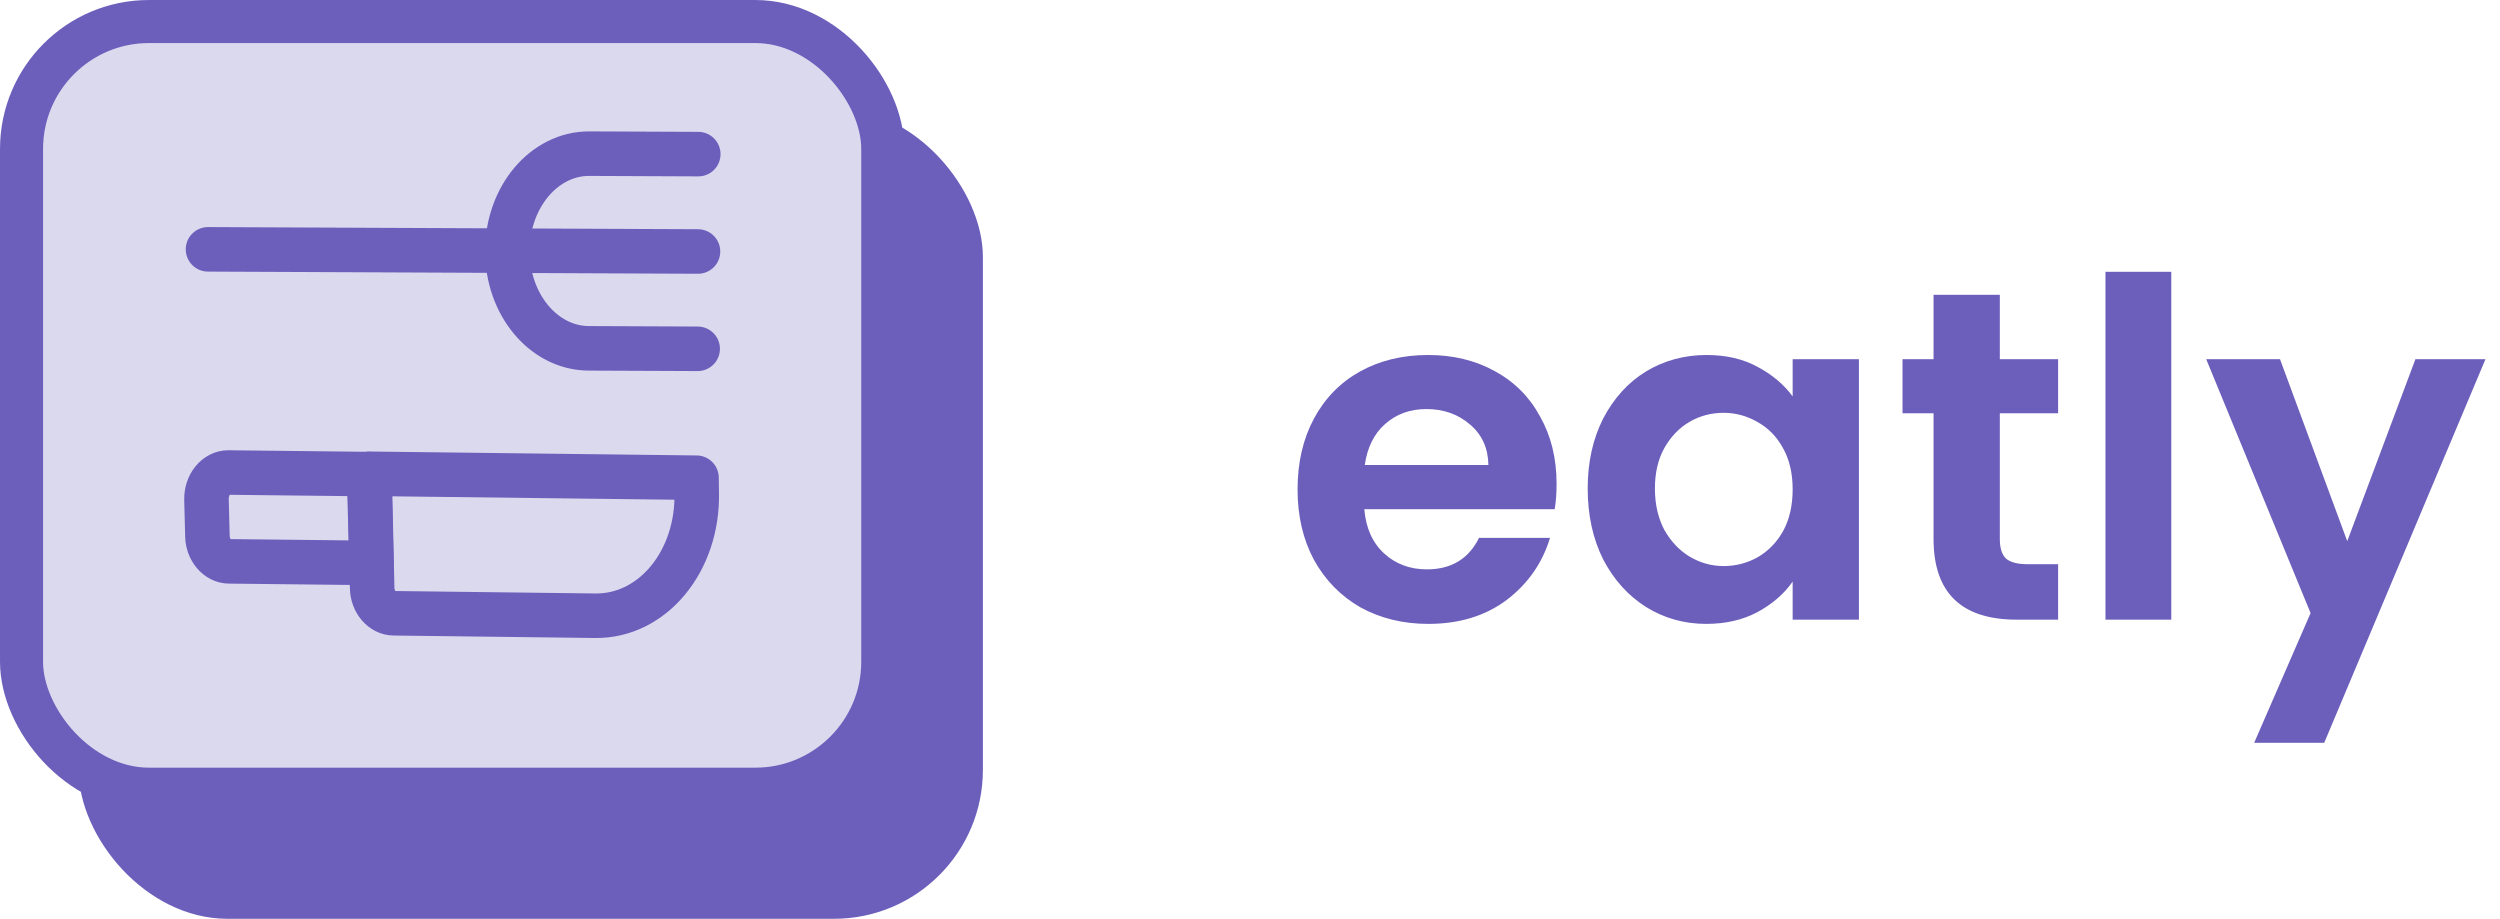 <svg width="117" height="43" viewBox="0 0 117 43" fill="none" xmlns="http://www.w3.org/2000/svg">
<rect x="3.679" y="5.059" width="42.321" height="37.941" rx="6.97" fill="#6C5FBC"/>
<rect x="1.008" y="1.008" width="40.306" height="35.926" rx="5.962" fill="#DBD9EE" stroke="#6C5FBC" stroke-width="2.015"/>
<path d="M32.666 11.77L9.735 11.669" stroke="#6C5FBC" stroke-width="2.084" stroke-linecap="round" stroke-linejoin="round"/>
<path d="M32.651 16.324L27.551 16.302C25.442 16.293 23.736 14.245 23.744 11.73C23.752 9.216 25.471 7.182 27.58 7.191L32.679 7.213" stroke="#6C5FBC" stroke-width="2.084" stroke-linecap="round" stroke-linejoin="round"/>
<path d="M17.383 26.344L10.721 26.271C10.175 26.268 9.718 25.734 9.707 25.083L9.663 23.367C9.653 22.686 10.114 22.112 10.684 22.114L17.272 22.187L17.383 26.344Z" stroke="#6C5FBC" stroke-width="2.084" stroke-linecap="round" stroke-linejoin="round"/>
<path d="M27.849 28.816L18.431 28.701C17.885 28.699 17.428 28.165 17.417 27.514L17.298 22.173L32.596 22.357L32.607 23.037C32.683 26.262 30.541 28.857 27.849 28.816Z" stroke="#6C5FBC" stroke-width="2.084" stroke-linecap="round" stroke-linejoin="round"/>
<path d="M72.848 22.642C72.848 23.082 72.819 23.478 72.76 23.83H63.85C63.923 24.71 64.231 25.399 64.774 25.898C65.317 26.397 65.984 26.646 66.776 26.646C67.92 26.646 68.734 26.155 69.218 25.172H72.54C72.188 26.345 71.513 27.313 70.516 28.076C69.519 28.824 68.294 29.198 66.842 29.198C65.669 29.198 64.613 28.941 63.674 28.428C62.75 27.9 62.024 27.159 61.496 26.206C60.983 25.253 60.726 24.153 60.726 22.906C60.726 21.645 60.983 20.537 61.496 19.584C62.009 18.631 62.728 17.897 63.652 17.384C64.576 16.871 65.639 16.614 66.842 16.614C68.001 16.614 69.035 16.863 69.944 17.362C70.868 17.861 71.579 18.572 72.078 19.496C72.591 20.405 72.848 21.454 72.848 22.642ZM69.658 21.762C69.643 20.97 69.357 20.339 68.8 19.87C68.243 19.386 67.561 19.144 66.754 19.144C65.991 19.144 65.346 19.379 64.818 19.848C64.305 20.303 63.989 20.941 63.872 21.762H69.658ZM74.304 22.862C74.304 21.63 74.546 20.537 75.03 19.584C75.529 18.631 76.196 17.897 77.032 17.384C77.883 16.871 78.829 16.614 79.87 16.614C80.779 16.614 81.572 16.797 82.246 17.164C82.936 17.531 83.486 17.993 83.896 18.55V16.812H86.998V29H83.896V27.218C83.5 27.79 82.95 28.267 82.246 28.648C81.557 29.015 80.757 29.198 79.848 29.198C78.822 29.198 77.883 28.934 77.032 28.406C76.196 27.878 75.529 27.137 75.03 26.184C74.546 25.216 74.304 24.109 74.304 22.862ZM83.896 22.906C83.896 22.158 83.749 21.52 83.456 20.992C83.163 20.449 82.767 20.039 82.268 19.76C81.769 19.467 81.234 19.32 80.662 19.32C80.09 19.32 79.562 19.459 79.078 19.738C78.594 20.017 78.198 20.427 77.89 20.97C77.597 21.498 77.45 22.129 77.45 22.862C77.45 23.595 77.597 24.241 77.89 24.798C78.198 25.341 78.594 25.759 79.078 26.052C79.577 26.345 80.105 26.492 80.662 26.492C81.234 26.492 81.769 26.353 82.268 26.074C82.767 25.781 83.163 25.37 83.456 24.842C83.749 24.299 83.896 23.654 83.896 22.906ZM93.592 19.342V25.238C93.592 25.649 93.688 25.949 93.878 26.14C94.084 26.316 94.421 26.404 94.89 26.404H96.32V29H94.384C91.788 29 90.49 27.739 90.49 25.216V19.342H89.038V16.812H90.49V13.798H93.592V16.812H96.32V19.342H93.592ZM101.616 12.72V29H98.536V12.72H101.616ZM116.319 16.812L108.773 34.764H105.495L108.135 28.692L103.251 16.812H106.705L109.851 25.326L113.041 16.812H116.319Z" fill="#6C5FBC"/>
</svg>
